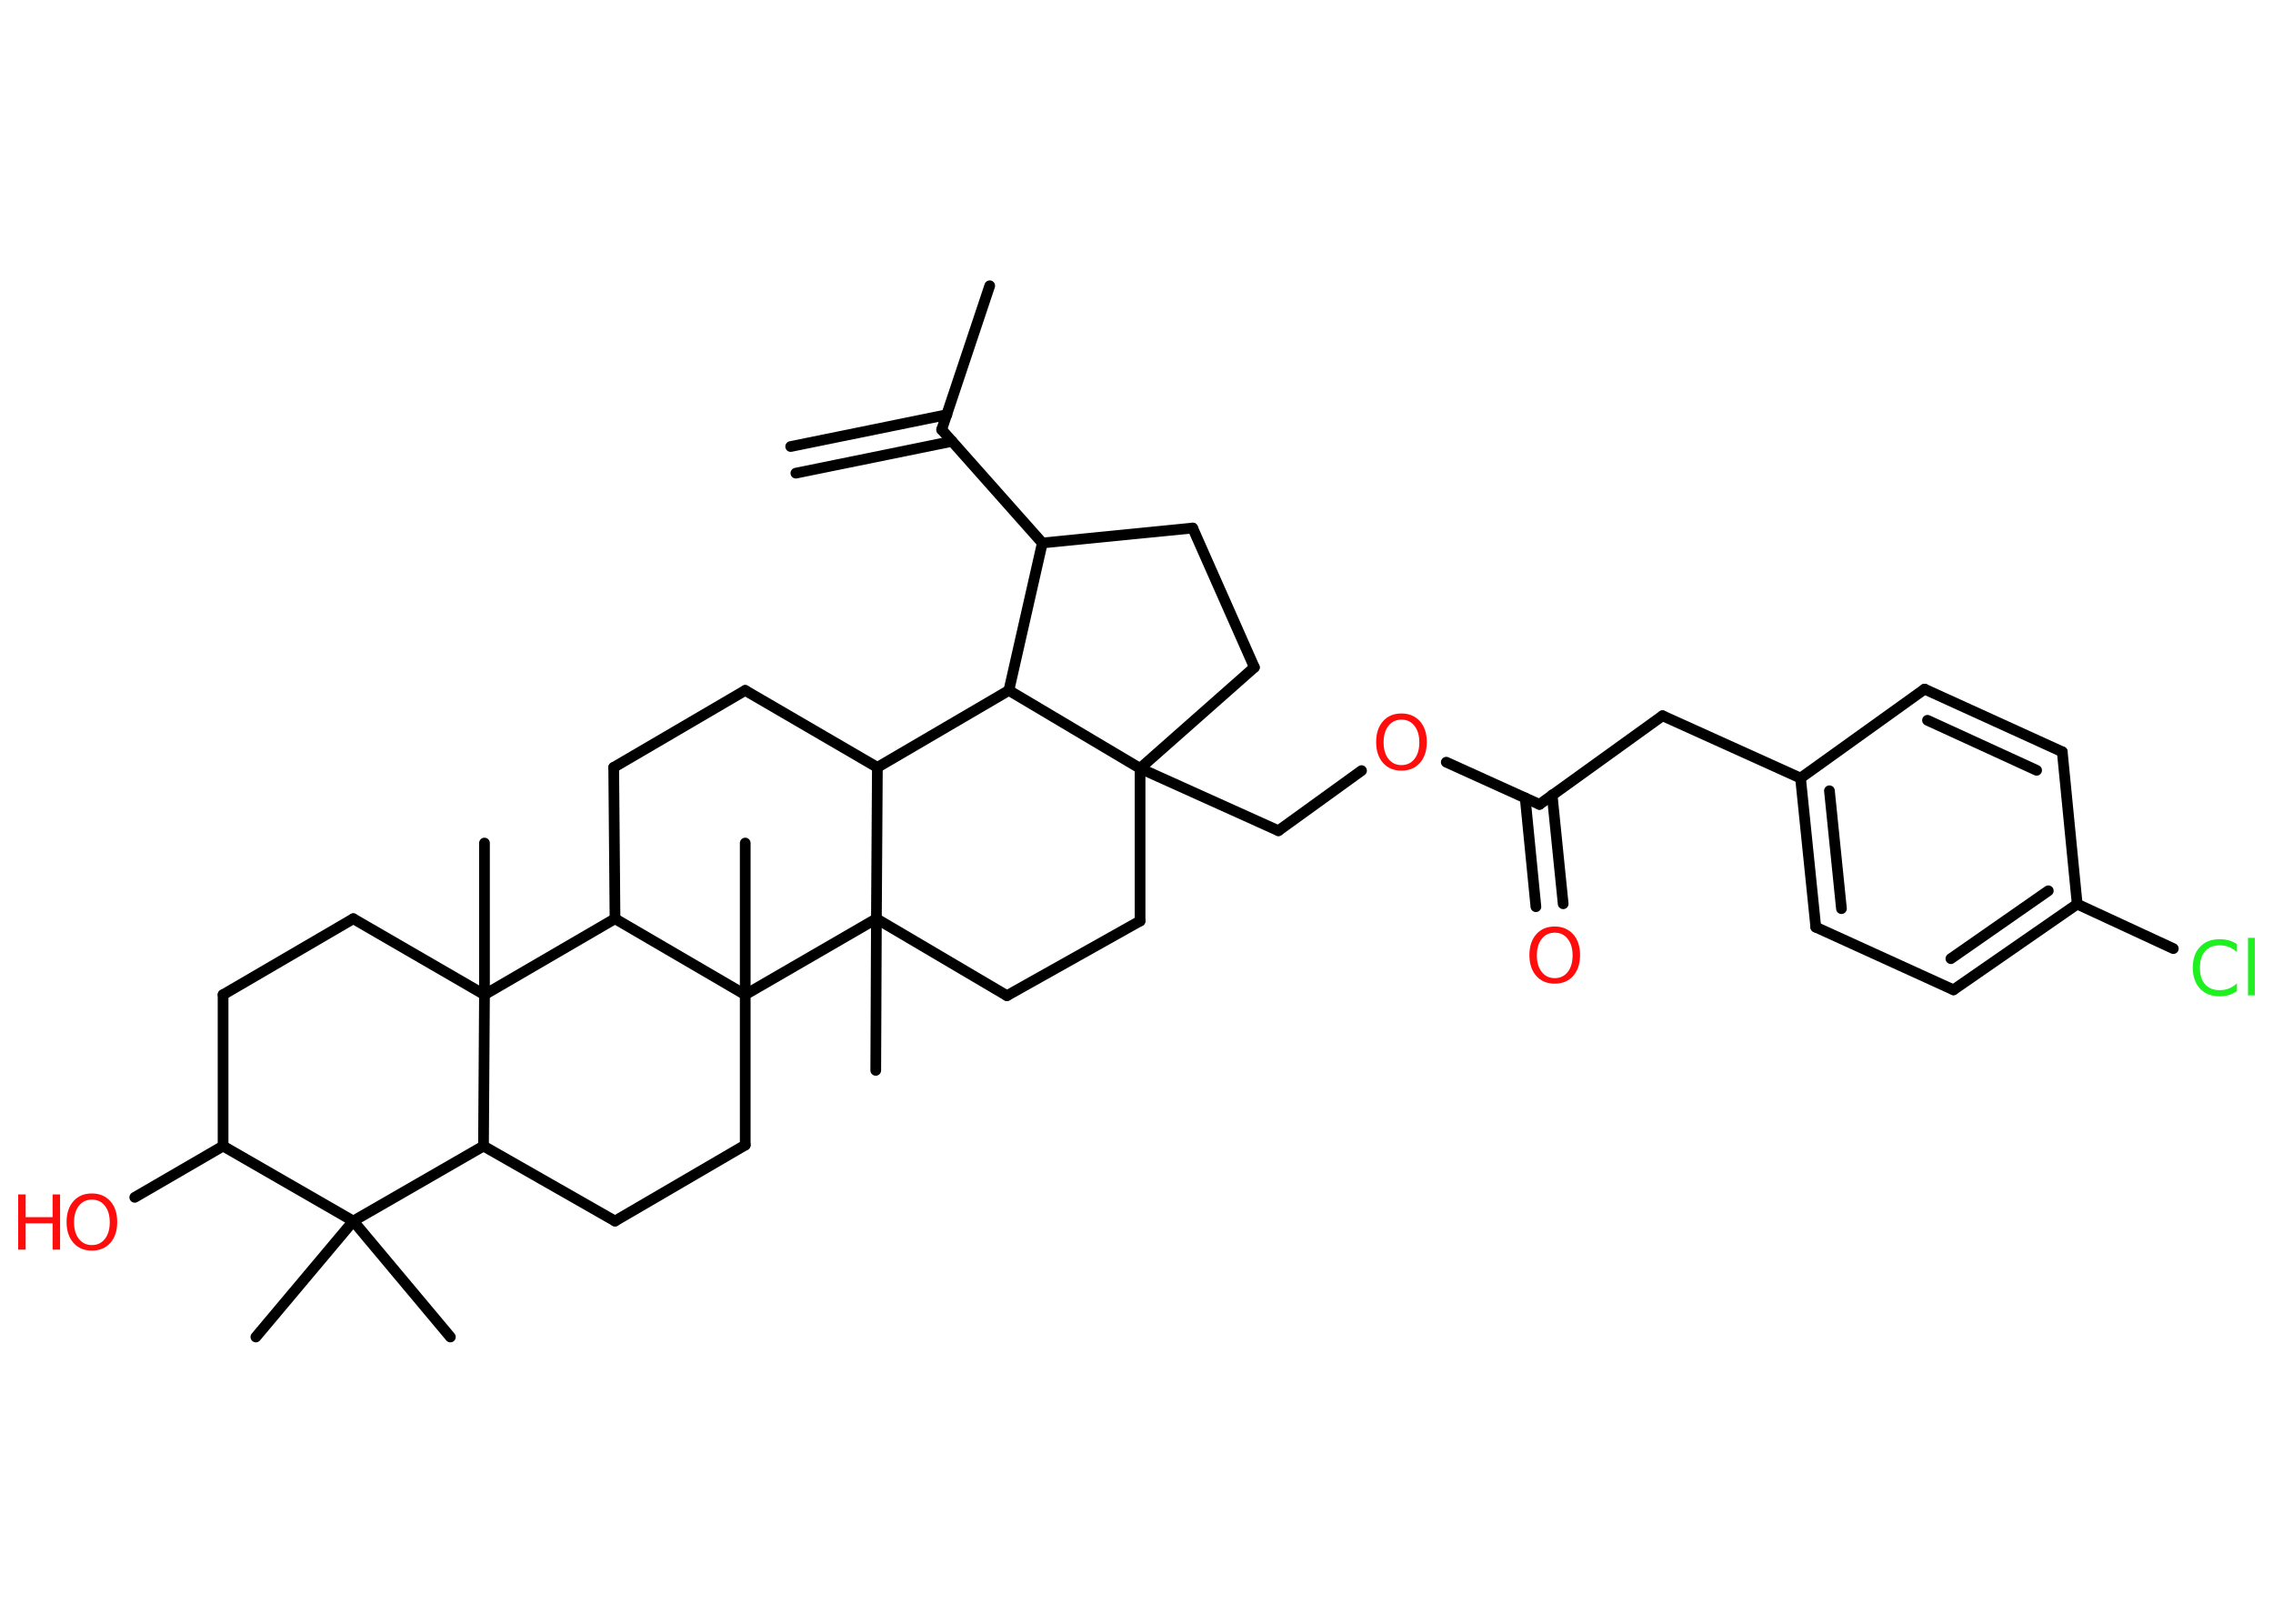 <?xml version='1.0' encoding='UTF-8'?>
<!DOCTYPE svg PUBLIC "-//W3C//DTD SVG 1.1//EN" "http://www.w3.org/Graphics/SVG/1.1/DTD/svg11.dtd">
<svg version='1.2' xmlns='http://www.w3.org/2000/svg' xmlns:xlink='http://www.w3.org/1999/xlink' width='70.0mm' height='50.0mm' viewBox='0 0 70.0 50.0'>
  <desc>Generated by the Chemistry Development Kit (http://github.com/cdk)</desc>
  <g stroke-linecap='round' stroke-linejoin='round' stroke='#000000' stroke-width='.33' fill='#FF0D0D'>
    <rect x='.0' y='.0' width='70.0' height='50.0' fill='#FFFFFF' stroke='none'/>
    <g id='mol1' class='mol'>
      <g id='mol1bnd1' class='bond'>
        <line x1='24.35' y1='13.75' x2='29.16' y2='12.77'/>
        <line x1='24.51' y1='14.57' x2='29.32' y2='13.59'/>
      </g>
      <line id='mol1bnd2' class='bond' x1='29.0' y1='13.23' x2='30.48' y2='8.8'/>
      <line id='mol1bnd3' class='bond' x1='29.0' y1='13.23' x2='32.1' y2='16.72'/>
      <line id='mol1bnd4' class='bond' x1='32.1' y1='16.72' x2='36.73' y2='16.26'/>
      <line id='mol1bnd5' class='bond' x1='36.73' y1='16.26' x2='38.63' y2='20.55'/>
      <line id='mol1bnd6' class='bond' x1='38.63' y1='20.55' x2='35.11' y2='23.66'/>
      <line id='mol1bnd7' class='bond' x1='35.11' y1='23.66' x2='39.37' y2='25.58'/>
      <line id='mol1bnd8' class='bond' x1='39.37' y1='25.58' x2='41.93' y2='23.73'/>
      <line id='mol1bnd9' class='bond' x1='44.54' y1='23.47' x2='47.41' y2='24.77'/>
      <g id='mol1bnd10' class='bond'>
        <line x1='47.8' y1='24.48' x2='48.14' y2='27.83'/>
        <line x1='46.97' y1='24.57' x2='47.3' y2='27.92'/>
      </g>
      <line id='mol1bnd11' class='bond' x1='47.41' y1='24.77' x2='51.2' y2='22.04'/>
      <line id='mol1bnd12' class='bond' x1='51.2' y1='22.04' x2='55.45' y2='23.96'/>
      <g id='mol1bnd13' class='bond'>
        <line x1='55.45' y1='23.96' x2='55.92' y2='28.55'/>
        <line x1='56.34' y1='24.35' x2='56.71' y2='27.98'/>
      </g>
      <line id='mol1bnd14' class='bond' x1='55.92' y1='28.55' x2='60.16' y2='30.48'/>
      <g id='mol1bnd15' class='bond'>
        <line x1='60.16' y1='30.48' x2='63.97' y2='27.84'/>
        <line x1='60.08' y1='29.52' x2='63.08' y2='27.43'/>
      </g>
      <line id='mol1bnd16' class='bond' x1='63.97' y1='27.84' x2='66.93' y2='29.21'/>
      <line id='mol1bnd17' class='bond' x1='63.97' y1='27.84' x2='63.51' y2='23.15'/>
      <g id='mol1bnd18' class='bond'>
        <line x1='63.51' y1='23.15' x2='59.27' y2='21.22'/>
        <line x1='62.72' y1='23.72' x2='59.36' y2='22.18'/>
      </g>
      <line id='mol1bnd19' class='bond' x1='55.45' y1='23.96' x2='59.27' y2='21.22'/>
      <line id='mol1bnd20' class='bond' x1='35.11' y1='23.66' x2='35.11' y2='28.36'/>
      <line id='mol1bnd21' class='bond' x1='35.11' y1='28.36' x2='31.01' y2='30.66'/>
      <line id='mol1bnd22' class='bond' x1='31.01' y1='30.66' x2='26.99' y2='28.29'/>
      <line id='mol1bnd23' class='bond' x1='26.99' y1='28.29' x2='26.97' y2='32.96'/>
      <line id='mol1bnd24' class='bond' x1='26.99' y1='28.29' x2='27.02' y2='23.63'/>
      <line id='mol1bnd25' class='bond' x1='27.02' y1='23.63' x2='22.95' y2='21.26'/>
      <line id='mol1bnd26' class='bond' x1='22.95' y1='21.26' x2='18.9' y2='23.63'/>
      <line id='mol1bnd27' class='bond' x1='18.9' y1='23.63' x2='18.94' y2='28.29'/>
      <line id='mol1bnd28' class='bond' x1='18.94' y1='28.29' x2='14.92' y2='30.63'/>
      <line id='mol1bnd29' class='bond' x1='14.92' y1='30.63' x2='14.92' y2='25.96'/>
      <line id='mol1bnd30' class='bond' x1='14.92' y1='30.63' x2='10.88' y2='28.29'/>
      <line id='mol1bnd31' class='bond' x1='10.88' y1='28.29' x2='6.87' y2='30.63'/>
      <line id='mol1bnd32' class='bond' x1='6.87' y1='30.63' x2='6.87' y2='35.29'/>
      <line id='mol1bnd33' class='bond' x1='6.87' y1='35.29' x2='4.15' y2='36.87'/>
      <line id='mol1bnd34' class='bond' x1='6.87' y1='35.29' x2='10.88' y2='37.6'/>
      <line id='mol1bnd35' class='bond' x1='10.88' y1='37.6' x2='7.88' y2='41.17'/>
      <line id='mol1bnd36' class='bond' x1='10.88' y1='37.6' x2='13.87' y2='41.17'/>
      <line id='mol1bnd37' class='bond' x1='10.88' y1='37.6' x2='14.89' y2='35.29'/>
      <line id='mol1bnd38' class='bond' x1='14.92' y1='30.63' x2='14.89' y2='35.29'/>
      <line id='mol1bnd39' class='bond' x1='14.89' y1='35.29' x2='18.94' y2='37.6'/>
      <line id='mol1bnd40' class='bond' x1='18.94' y1='37.6' x2='22.95' y2='35.26'/>
      <line id='mol1bnd41' class='bond' x1='22.95' y1='35.26' x2='22.95' y2='30.63'/>
      <line id='mol1bnd42' class='bond' x1='18.94' y1='28.29' x2='22.95' y2='30.63'/>
      <line id='mol1bnd43' class='bond' x1='26.99' y1='28.29' x2='22.95' y2='30.63'/>
      <line id='mol1bnd44' class='bond' x1='22.95' y1='30.63' x2='22.95' y2='25.96'/>
      <line id='mol1bnd45' class='bond' x1='27.02' y1='23.63' x2='31.07' y2='21.26'/>
      <line id='mol1bnd46' class='bond' x1='32.1' y1='16.72' x2='31.07' y2='21.26'/>
      <line id='mol1bnd47' class='bond' x1='35.11' y1='23.66' x2='31.07' y2='21.26'/>
      <path id='mol1atm9' class='atom' d='M43.16 22.16q-.25 .0 -.4 .19q-.15 .19 -.15 .51q.0 .32 .15 .51q.15 .19 .4 .19q.25 .0 .4 -.19q.15 -.19 .15 -.51q.0 -.32 -.15 -.51q-.15 -.19 -.4 -.19zM43.16 21.97q.35 .0 .57 .24q.21 .24 .21 .64q.0 .4 -.21 .64q-.21 .24 -.57 .24q-.36 .0 -.57 -.24q-.21 -.24 -.21 -.64q.0 -.4 .21 -.64q.21 -.24 .57 -.24z' stroke='none'/>
      <path id='mol1atm11' class='atom' d='M47.88 28.72q-.25 .0 -.4 .19q-.15 .19 -.15 .51q.0 .32 .15 .51q.15 .19 .4 .19q.25 .0 .4 -.19q.15 -.19 .15 -.51q.0 -.32 -.15 -.51q-.15 -.19 -.4 -.19zM47.88 28.53q.35 .0 .57 .24q.21 .24 .21 .64q.0 .4 -.21 .64q-.21 .24 -.57 .24q-.36 .0 -.57 -.24q-.21 -.24 -.21 -.64q.0 -.4 .21 -.64q.21 -.24 .57 -.24z' stroke='none'/>
      <path id='mol1atm17' class='atom' d='M68.89 29.08v.24q-.12 -.11 -.25 -.16q-.13 -.05 -.28 -.05q-.29 .0 -.45 .18q-.16 .18 -.16 .51q.0 .34 .16 .51q.16 .18 .45 .18q.15 .0 .28 -.05q.13 -.05 .25 -.16v.24q-.12 .08 -.25 .12q-.13 .04 -.28 .04q-.39 .0 -.61 -.24q-.22 -.24 -.22 -.64q.0 -.41 .22 -.64q.22 -.24 .61 -.24q.15 .0 .29 .04q.14 .04 .25 .12zM69.23 28.88h.21v1.77h-.21v-1.77z' stroke='none' fill='#1FF01F'/>
      <g id='mol1atm33' class='atom'>
        <path d='M2.83 36.94q-.25 .0 -.4 .19q-.15 .19 -.15 .51q.0 .32 .15 .51q.15 .19 .4 .19q.25 .0 .4 -.19q.15 -.19 .15 -.51q.0 -.32 -.15 -.51q-.15 -.19 -.4 -.19zM2.83 36.75q.35 .0 .57 .24q.21 .24 .21 .64q.0 .4 -.21 .64q-.21 .24 -.57 .24q-.36 .0 -.57 -.24q-.21 -.24 -.21 -.64q.0 -.4 .21 -.64q.21 -.24 .57 -.24z' stroke='none'/>
        <path d='M.56 36.78h.23v.7h.83v-.7h.23v1.7h-.23v-.81h-.83v.81h-.23v-1.7z' stroke='none'/>
      </g>
    </g>
  </g>
</svg>

